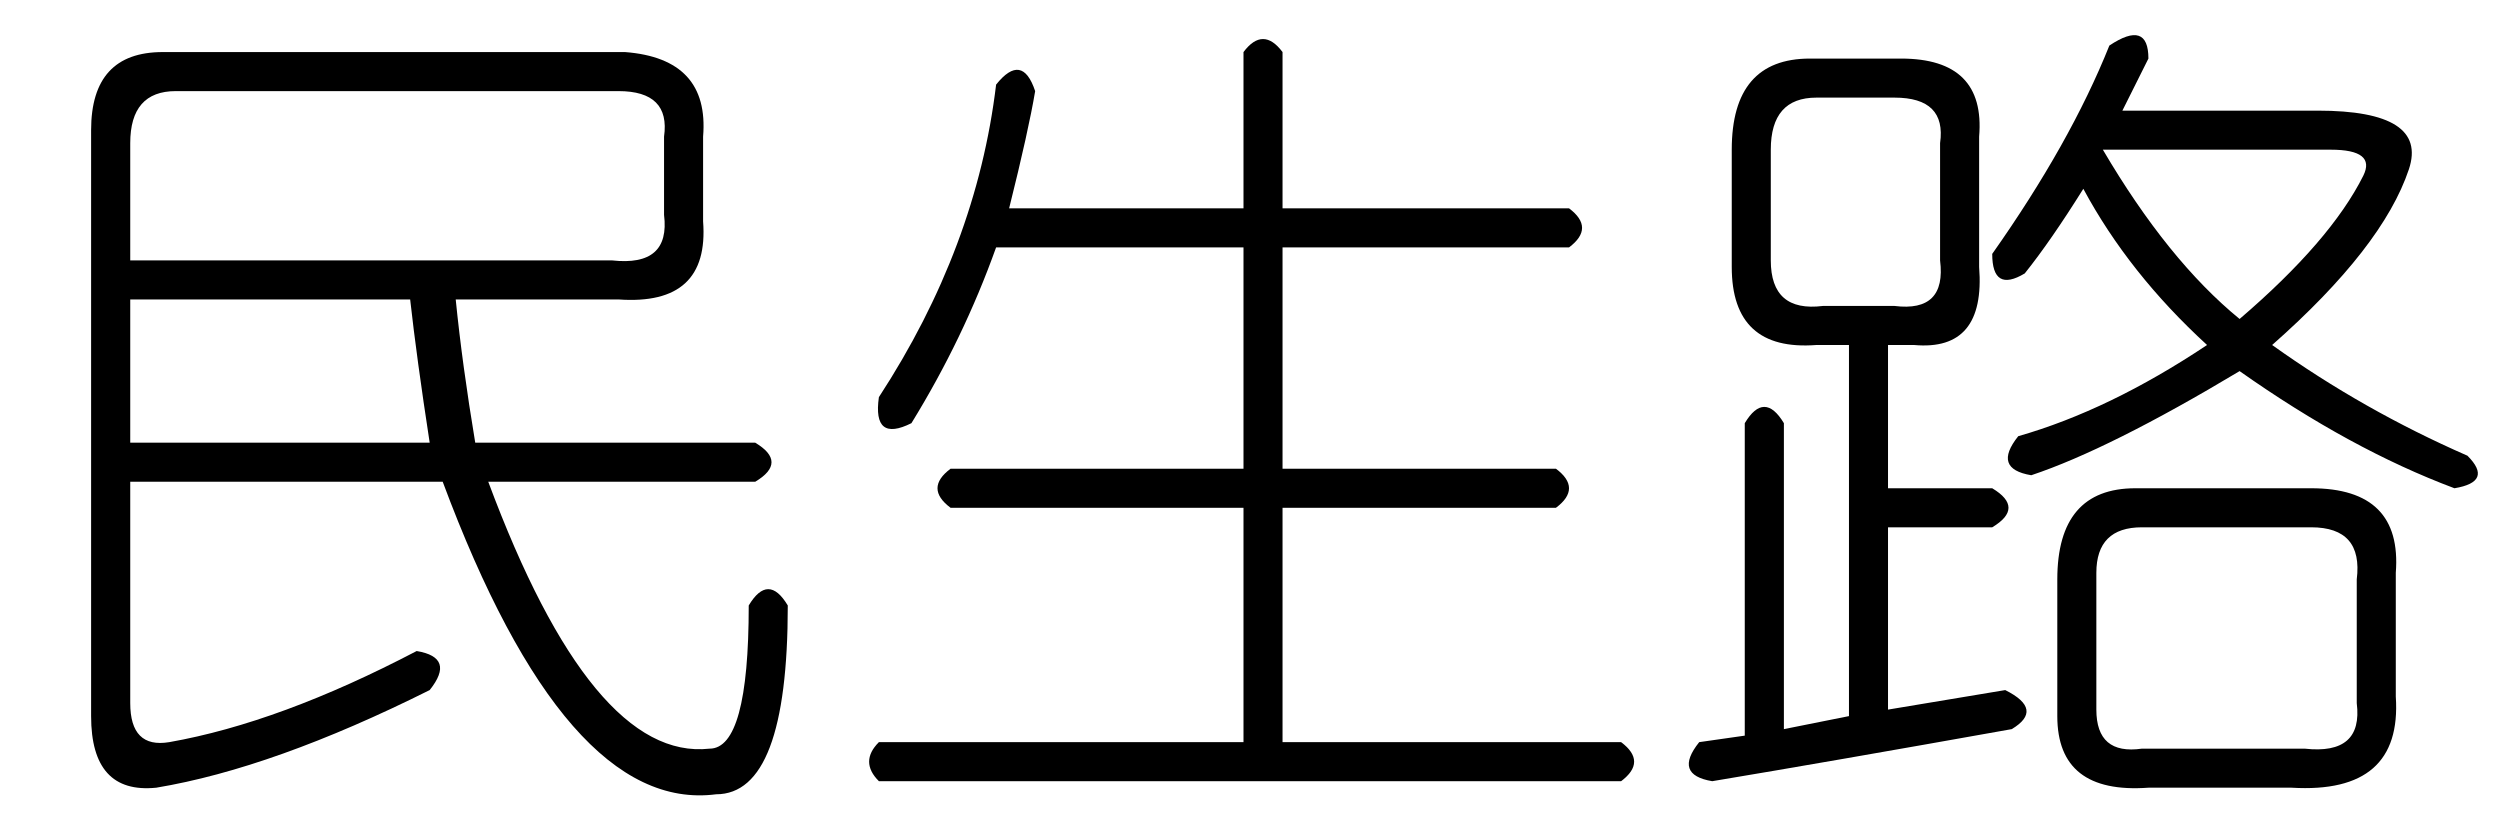 <?xml version='1.0' encoding='UTF-8'?>
<!-- This file was generated by dvisvgm 2.3.5 -->
<svg height='10.5pt' version='1.1' viewBox='-72 -72.246 31.5 10.5' width='31.5pt' xmlns='http://www.w3.org/2000/svg' xmlns:xlink='http://www.w3.org/1999/xlink'>
<defs>
<path d='M2.051 -7.957H7.875Q8.941 -7.875 8.859 -6.891V-5.824Q8.941 -4.758 7.793 -4.84H5.742Q5.824 -4.02 5.988 -3.035H9.516Q9.926 -2.789 9.516 -2.543H6.152Q7.465 0.984 8.941 0.82Q9.434 0.82 9.434 -0.984Q9.68 -1.395 9.926 -0.984Q9.926 1.395 9.023 1.395Q7.137 1.641 5.578 -2.543H1.641V0.246Q1.641 0.82 2.133 0.738Q3.527 0.492 5.25 -0.41Q5.742 -0.328 5.414 0.082Q3.445 1.066 1.969 1.312Q1.148 1.395 1.148 0.41V-6.973Q1.148 -7.957 2.051 -7.957ZM7.793 -7.465H2.215Q1.641 -7.465 1.641 -6.809V-5.332H7.711Q8.449 -5.25 8.367 -5.906V-6.891Q8.449 -7.465 7.793 -7.465ZM5.168 -4.84H1.641V-3.035H5.414Q5.25 -4.102 5.168 -4.84Z' id='g0-8512'/>
<path d='M5.168 -7.957Q5.414 -8.285 5.66 -7.957V-5.988H9.27Q9.598 -5.742 9.27 -5.496H5.66V-2.707H9.105Q9.434 -2.461 9.105 -2.215H5.66V0.738H9.926Q10.254 0.984 9.926 1.23H0.574Q0.328 0.984 0.574 0.738H5.168V-2.215H1.477Q1.148 -2.461 1.477 -2.707H5.168V-5.496H2.051Q1.641 -4.348 0.984 -3.281Q0.492 -3.035 0.574 -3.609Q1.805 -5.496 2.051 -7.547Q2.379 -7.957 2.543 -7.465Q2.461 -6.973 2.215 -5.988H5.168V-7.957Z' id='g0-10830'/>
<path d='M5.578 -8.039Q6.07 -8.367 6.07 -7.875Q5.906 -7.547 5.742 -7.219H8.203Q9.598 -7.219 9.352 -6.48Q9.023 -5.496 7.629 -4.266Q8.777 -3.445 10.09 -2.871Q10.418 -2.543 9.926 -2.461Q8.613 -2.953 7.219 -3.937Q5.578 -2.953 4.594 -2.625Q4.102 -2.707 4.43 -3.117Q5.578 -3.445 6.809 -4.266Q5.824 -5.168 5.25 -6.234Q4.84 -5.578 4.512 -5.168Q4.102 -4.922 4.102 -5.414Q5.086 -6.809 5.578 -8.039ZM1.805 -7.875H2.953Q4.02 -7.875 3.937 -6.891V-5.25Q4.02 -4.184 3.117 -4.266H2.789V-2.461H4.102Q4.512 -2.215 4.102 -1.969H2.789V0.328L4.266 0.082Q4.758 0.328 4.348 0.574Q2.051 0.984 0.574 1.23Q0.082 1.148 0.41 0.738L0.984 0.656V-3.281Q1.23 -3.691 1.477 -3.281V0.574L2.297 0.41V-4.266H1.887Q0.82 -4.184 0.82 -5.25V-6.727Q0.82 -7.875 1.805 -7.875ZM2.871 -7.383H1.887Q1.312 -7.383 1.312 -6.727V-5.332Q1.312 -4.676 1.969 -4.758H2.871Q3.527 -4.676 3.445 -5.332V-6.809Q3.527 -7.383 2.871 -7.383ZM8.367 -6.727H5.496Q6.316 -5.332 7.219 -4.594Q8.367 -5.578 8.777 -6.398Q8.941 -6.727 8.367 -6.727ZM5.906 -2.461H8.121Q9.27 -2.461 9.187 -1.395V0.164Q9.27 1.395 7.875 1.312H6.07Q4.922 1.395 4.922 0.41V-1.312Q4.922 -2.461 5.906 -2.461ZM8.121 -1.969H5.988Q5.414 -1.969 5.414 -1.395V0.328Q5.414 0.902 5.988 0.82H8.039Q8.777 0.902 8.695 0.246V-1.312Q8.777 -1.969 8.121 -1.969Z' id='g0-17182'/>
</defs>
<g id='page1'>
<use x='-72' xlink:href='#g0-8512' y='-63.633'/>
<use x='-61.5' xlink:href='#g0-10830' y='-63.633'/>
<use x='-51' xlink:href='#g0-17182' y='-63.633'/>
</g>
</svg>